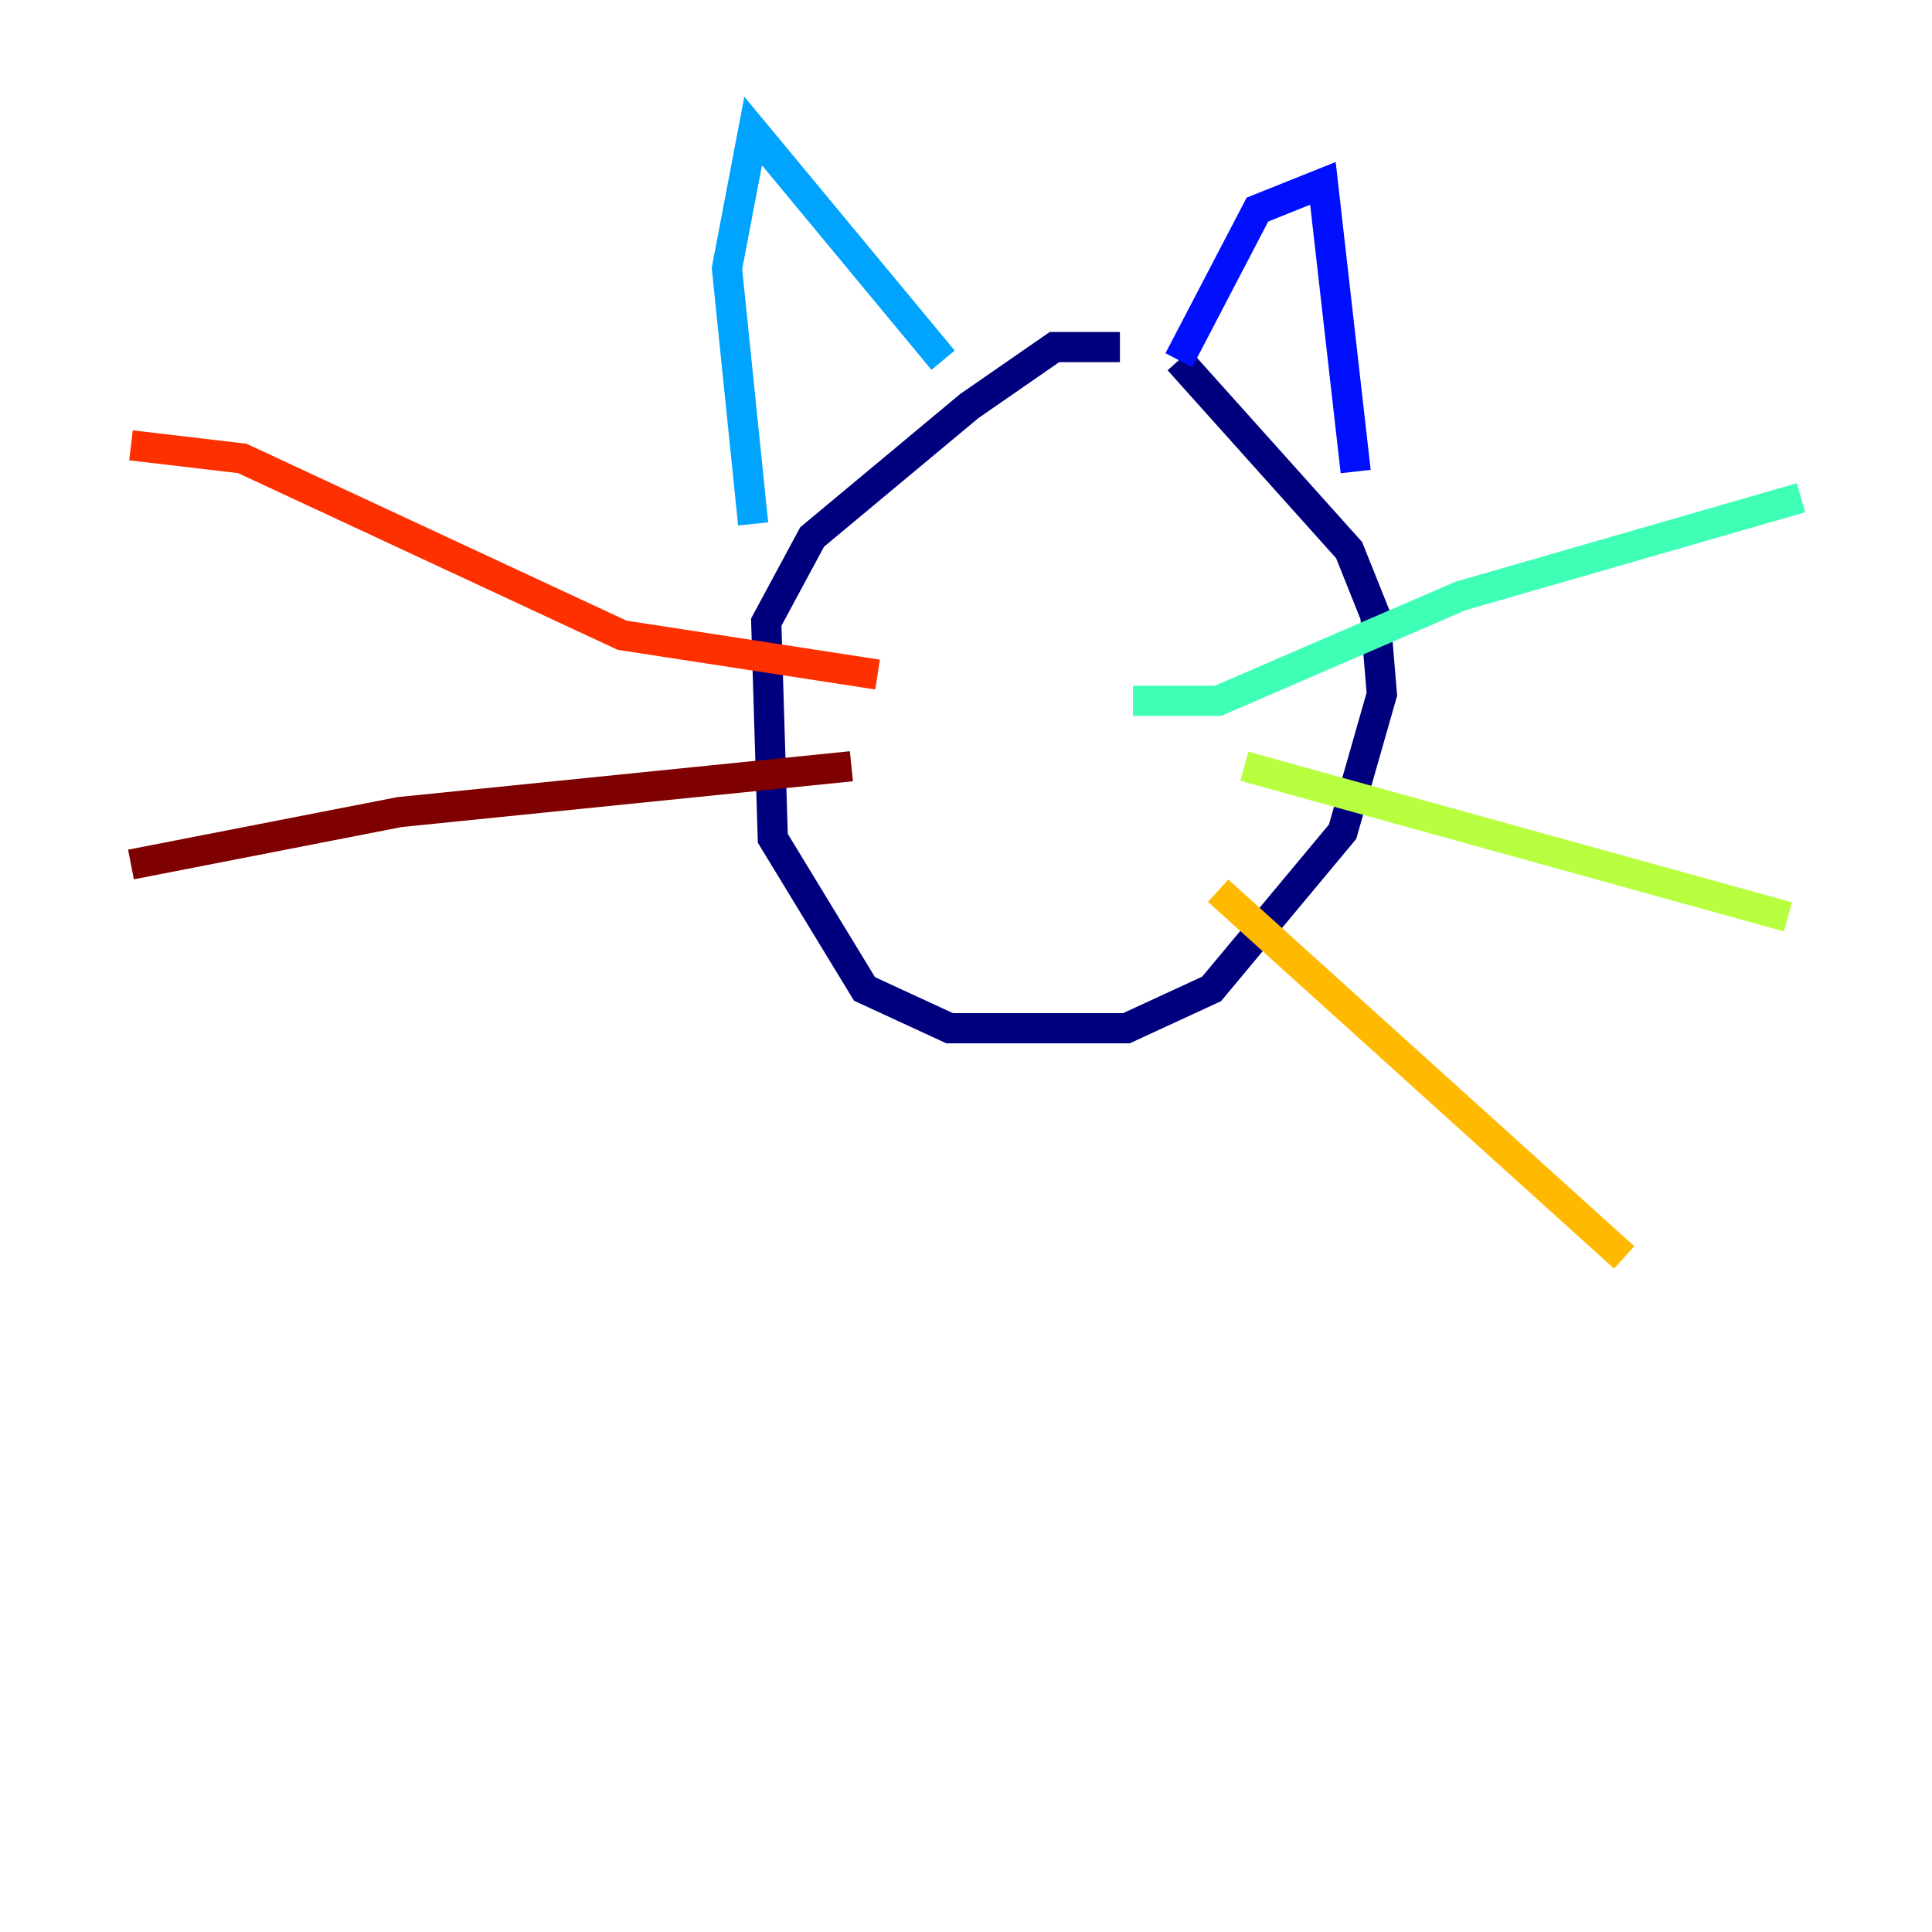 <?xml version="1.0" encoding="utf-8" ?>
<svg baseProfile="tiny" height="128" version="1.2" viewBox="0,0,128,128" width="128" xmlns="http://www.w3.org/2000/svg" xmlns:ev="http://www.w3.org/2001/xml-events" xmlns:xlink="http://www.w3.org/1999/xlink"><defs /><polyline fill="none" points="74.197,22.997 69.858,22.997 64.217,26.902 53.803,35.58 50.766,41.22 51.2,55.539 57.275,65.519 62.915,68.122 74.63,68.122 80.271,65.519 88.949,55.105 91.552,45.993 91.119,40.786 89.383,36.447 78.102,23.864" stroke="#00007f" stroke-width="2" /><polyline fill="none" points="78.102,23.864 83.308,13.885 87.647,12.149 89.817,31.241" stroke="#0010ff" stroke-width="2" /><polyline fill="none" points="62.481,23.864 49.898,8.678 48.163,17.79 49.898,34.712" stroke="#00a4ff" stroke-width="2" /><polyline fill="none" points="75.064,46.427 80.705,46.427 96.759,39.485 119.322,32.976" stroke="#3fffb7" stroke-width="2" /><polyline fill="none" points="82.441,50.766 118.454,60.746" stroke="#b7ff3f" stroke-width="2" /><polyline fill="none" points="80.705,59.01 107.607,83.308" stroke="#ffb900" stroke-width="2" /><polyline fill="none" points="58.142,44.691 41.22,42.088 16.054,30.373 8.678,29.505" stroke="#ff3000" stroke-width="2" /><polyline fill="none" points="56.407,50.766 26.468,53.803 8.678,57.275" stroke="#7f0000" stroke-width="2" /></svg>